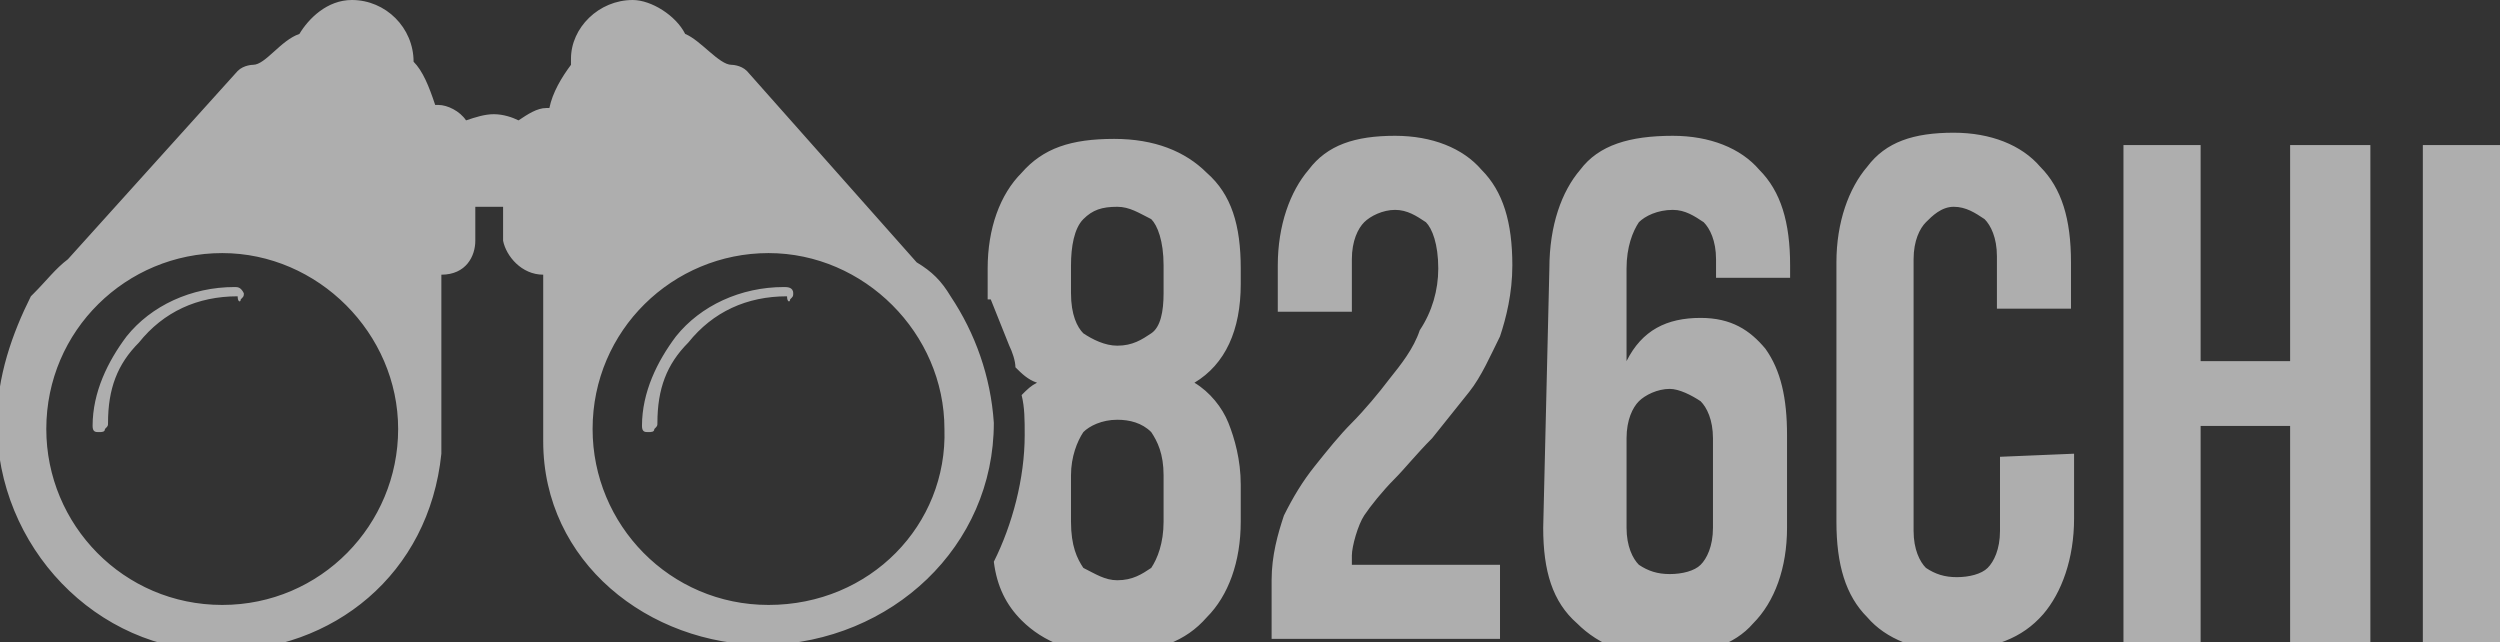 <?xml version="1.0" encoding="utf-8"?>
<!-- Generator: Adobe Illustrator 19.0.0, SVG Export Plug-In . SVG Version: 6.00 Build 0)  -->
<svg version="1.1" id="Layer_1" xmlns="http://www.w3.org/2000/svg" xmlns:xlink="http://www.w3.org/1999/xlink" x="0px" y="0px"
	 width="81px" height="20.8px" viewBox="-239 176 81 20.8" style="enable-background:new -239 176 81 20.8;" xml:space="preserve">
<rect x="-239" y="176" width="81" height="20.8" fill="#333333" stroke="none"/>
<style type="text/css">
	.st0{fill:#FFFFFF;fill-opacity:0.602;}
</style>
<title>E99DCEE3-6D81-4463-9F30-42B312F8C532</title>
<desc>Created with sketchtool.</desc>
<g id="desktop">
	<g id="Homepage" transform="translate(-218, -451)">
		<g id="feature" transform="translate(0, 56)">
			<g id="Overlay" transform="translate(188, 365)">
				<g id="_x38_26-logo" transform="translate(30, 30)">
					<path class="st0" d="M-160.5,196.8h2.5v-16.1h-2.5V196.8z M-164.8,196.8h2.6v-16.1h-2.6v7h-2.9v-7h-2.5v16.1h2.5v-7h2.9V196.8z
						 M-172.8,195.9c0.6-0.7,1-1.8,1-3.1v-2.1l-2.4,0.1v2.4c0,0.6-0.2,1-0.4,1.2c-0.2,0.2-0.6,0.3-1,0.3c-0.4,0-0.7-0.1-1-0.3
						c-0.2-0.2-0.4-0.6-0.4-1.2v-8.8c0-0.6,0.2-1,0.4-1.2c0.2-0.2,0.5-0.5,0.9-0.5c0.4,0,0.7,0.2,1,0.4c0.2,0.2,0.4,0.6,0.4,1.2v1.7
						h2.4v-1.5c0-1.4-0.3-2.4-1-3.1c-0.6-0.7-1.6-1.1-2.8-1.1c-1.3,0-2.2,0.3-2.8,1.1c-0.6,0.7-1,1.8-1,3.1v8.4c0,1.4,0.3,2.4,1,3.1
						c0.6,0.7,1.6,1.1,2.8,1.1C-174.4,197-173.5,196.7-172.8,195.9L-172.8,195.9z M-182.2,196.2c0.7-0.7,1.1-1.8,1.1-3.1v-3
						c0-1.2-0.2-2.1-0.7-2.8c-0.5-0.6-1.1-1-2.1-1c-1.1,0-1.9,0.4-2.4,1.4v-3c0-0.7,0.2-1.2,0.4-1.5c0.2-0.2,0.6-0.4,1.1-0.4
						c0.4,0,0.7,0.2,1,0.4c0.2,0.2,0.4,0.6,0.4,1.2v0.6h2.4v-0.4c0-1.4-0.3-2.4-1-3.1c-0.6-0.7-1.6-1.1-2.8-1.1
						c-1.4,0-2.4,0.3-3,1.1c-0.6,0.7-1,1.8-1,3.2l-0.2,8.4c0,1.4,0.3,2.4,1.1,3.1c0.7,0.7,1.7,1.1,2.9,1.1
						C-183.8,197.2-182.8,196.9-182.2,196.2L-182.2,196.2z M-183.5,193.1c0,0.6-0.2,1-0.4,1.2c-0.2,0.2-0.6,0.3-1,0.3
						c-0.4,0-0.7-0.1-1-0.3c-0.2-0.2-0.4-0.6-0.4-1.2v-2.9c0-0.6,0.2-1,0.4-1.2c0.2-0.2,0.6-0.4,1-0.4c0.3,0,0.7,0.2,1,0.4
						c0.2,0.2,0.4,0.6,0.4,1.2V193.1z M-190.4,186.9c0.2-0.6,0.4-1.4,0.4-2.3c0-1.4-0.3-2.4-1-3.1c-0.6-0.7-1.6-1.1-2.8-1.1
						c-1.3,0-2.2,0.3-2.8,1.1c-0.6,0.7-1,1.8-1,3.1v1.5h2.4v-1.7c0-0.6,0.2-1,0.4-1.2c0.2-0.2,0.6-0.4,1-0.4c0.4,0,0.7,0.2,1,0.4
						c0.2,0.2,0.4,0.7,0.4,1.5c0,0.7-0.2,1.4-0.6,2c-0.2,0.6-0.6,1.1-1,1.6c-0.3,0.4-0.8,1-1.2,1.4c-0.4,0.4-0.8,0.9-1.2,1.4
						c-0.4,0.5-0.7,1-1,1.6c-0.2,0.6-0.4,1.3-0.4,2.1v1.9h7.4v-2.4h-4.8v-0.3c0-0.3,0.2-1,0.4-1.3c0.2-0.3,0.6-0.8,1-1.2
						c0.3-0.3,0.7-0.8,1.2-1.3c0.4-0.5,0.8-1,1.2-1.5C-191,188.2-190.7,187.5-190.4,186.9L-190.4,186.9z M-199.9,196
						c0.7-0.7,1.1-1.8,1.1-3.1v-1.2c0-0.8-0.2-1.5-0.4-2c-0.2-0.5-0.6-1-1.1-1.3c1-0.6,1.5-1.7,1.5-3.2v-0.5c0-1.4-0.3-2.4-1.1-3.1
						c-0.7-0.7-1.7-1.1-3-1.1c-1.4,0-2.3,0.3-3,1.1c-0.7,0.7-1.1,1.8-1.1,3.1v0.5c0,0.2,0,0.3,0,0.5l0.1,0l0.6,1.5
						c0.1,0.2,0.2,0.5,0.2,0.7c0.2,0.2,0.4,0.4,0.7,0.5c-0.2,0.1-0.3,0.2-0.5,0.4c0.1,0.4,0.1,0.8,0.1,1.3c0,1.4-0.4,2.9-1,4.1
						c0.1,0.8,0.4,1.4,0.9,1.9c0.7,0.7,1.7,1.1,3,1.1C-201.5,197.1-200.6,196.8-199.9,196L-199.9,196z M-201.3,185.5
						c0,0.6-0.1,1.1-0.4,1.3c-0.3,0.2-0.6,0.4-1.1,0.4c-0.4,0-0.8-0.2-1.1-0.4c-0.2-0.2-0.4-0.6-0.4-1.3v-0.9c0-0.6,0.1-1.2,0.4-1.5
						s0.6-0.4,1.1-0.4c0.4,0,0.7,0.2,1.1,0.4c0.2,0.2,0.4,0.7,0.4,1.5V185.5z M-201.3,192.9c0,0.7-0.2,1.2-0.4,1.5
						c-0.3,0.2-0.6,0.4-1.1,0.4c-0.4,0-0.7-0.2-1.1-0.4c-0.2-0.3-0.4-0.7-0.4-1.5v-1.5c0-0.6,0.2-1.1,0.4-1.4
						c0.2-0.2,0.6-0.4,1.1-0.4c0.4,0,0.8,0.1,1.1,0.4c0.2,0.3,0.4,0.7,0.4,1.4V192.9z M-206.8,189.7c-0.1-1.5-0.6-2.9-1.4-4.1
						c-0.3-0.5-0.6-0.8-1.1-1.1l-5.5-6.2c-0.2-0.2-0.5-0.2-0.5-0.2c-0.4,0-1-0.8-1.5-1c-0.3-0.6-1.1-1.1-1.7-1.1c-1.1,0-2,0.9-2,1.9
						v0.2c-0.3,0.4-0.6,0.9-0.7,1.4h-0.1c-0.3,0-0.6,0.2-0.9,0.4c-0.2-0.1-0.5-0.2-0.8-0.2c-0.3,0-0.6,0.1-0.9,0.2
						c-0.2-0.3-0.6-0.5-0.9-0.5h-0.1c-0.2-0.6-0.4-1.1-0.7-1.4V178c0-1.1-0.9-2-2-2c-0.8,0-1.4,0.6-1.7,1.1c-0.6,0.2-1.1,1-1.5,1
						c0,0-0.3,0-0.5,0.2l-5.5,6.1c-0.4,0.3-0.7,0.7-1.1,1.1l-0.1,0.1c-0.6,1.2-1.1,2.6-1.1,4.1c0,4,3.2,7.4,7.2,7.4
						c3.7,0,6.8-2.5,7.2-6.4v-5.8c0.8,0,1.1-0.6,1.1-1.1v-1.1h0.9v1.1c0.1,0.5,0.6,1.1,1.3,1.1v5.4c0,3.9,3.4,6.6,7.2,6.6
						C-210.1,196.8-206.8,193.7-206.8,189.7L-206.8,189.7z M-226.1,189.9c0,3.1-2.5,5.7-5.7,5.7c-3.2,0-5.7-2.6-5.7-5.7
						c0-3.2,2.6-5.7,5.7-5.7C-228.7,184.2-226.1,186.8-226.1,189.9L-226.1,189.9z M-208.4,189.9c0.1,3.1-2.4,5.7-5.7,5.7
						c-3.2,0-5.7-2.6-5.7-5.7c0-3.2,2.6-5.7,5.7-5.7C-211,184.2-208.4,186.8-208.4,189.9L-208.4,189.9z M-213.4,185.7
						c0.1-0.1,0.1-0.1,0.1-0.2c0-0.2-0.2-0.2-0.3-0.2c-1.4,0-2.7,0.6-3.5,1.6c-0.6,0.8-1.1,1.8-1.1,2.9c0,0.2,0.1,0.2,0.2,0.2
						c0.1,0,0.2,0,0.2-0.1c0.1-0.1,0.1-0.1,0.1-0.2c0-1.1,0.3-1.9,1-2.6c0.8-1,1.9-1.5,3.2-1.5
						C-213.5,185.8-213.4,185.8-213.4,185.7L-213.4,185.7z M-231.2,185.7c0.1-0.1,0.1-0.1,0.1-0.2c-0.1-0.2-0.2-0.2-0.3-0.2
						c-1.4,0-2.7,0.6-3.5,1.6c-0.6,0.8-1.1,1.8-1.1,2.9c0,0.2,0.1,0.2,0.2,0.2c0.1,0,0.2,0,0.2-0.1c0.1-0.1,0.1-0.1,0.1-0.2
						c0-1.1,0.3-1.9,1-2.6c0.8-1,1.9-1.5,3.2-1.5C-231.3,185.8-231.2,185.8-231.2,185.7L-231.2,185.7z"/>
				</g>
			</g>
		</g>
	</g>
</g>
</svg>
